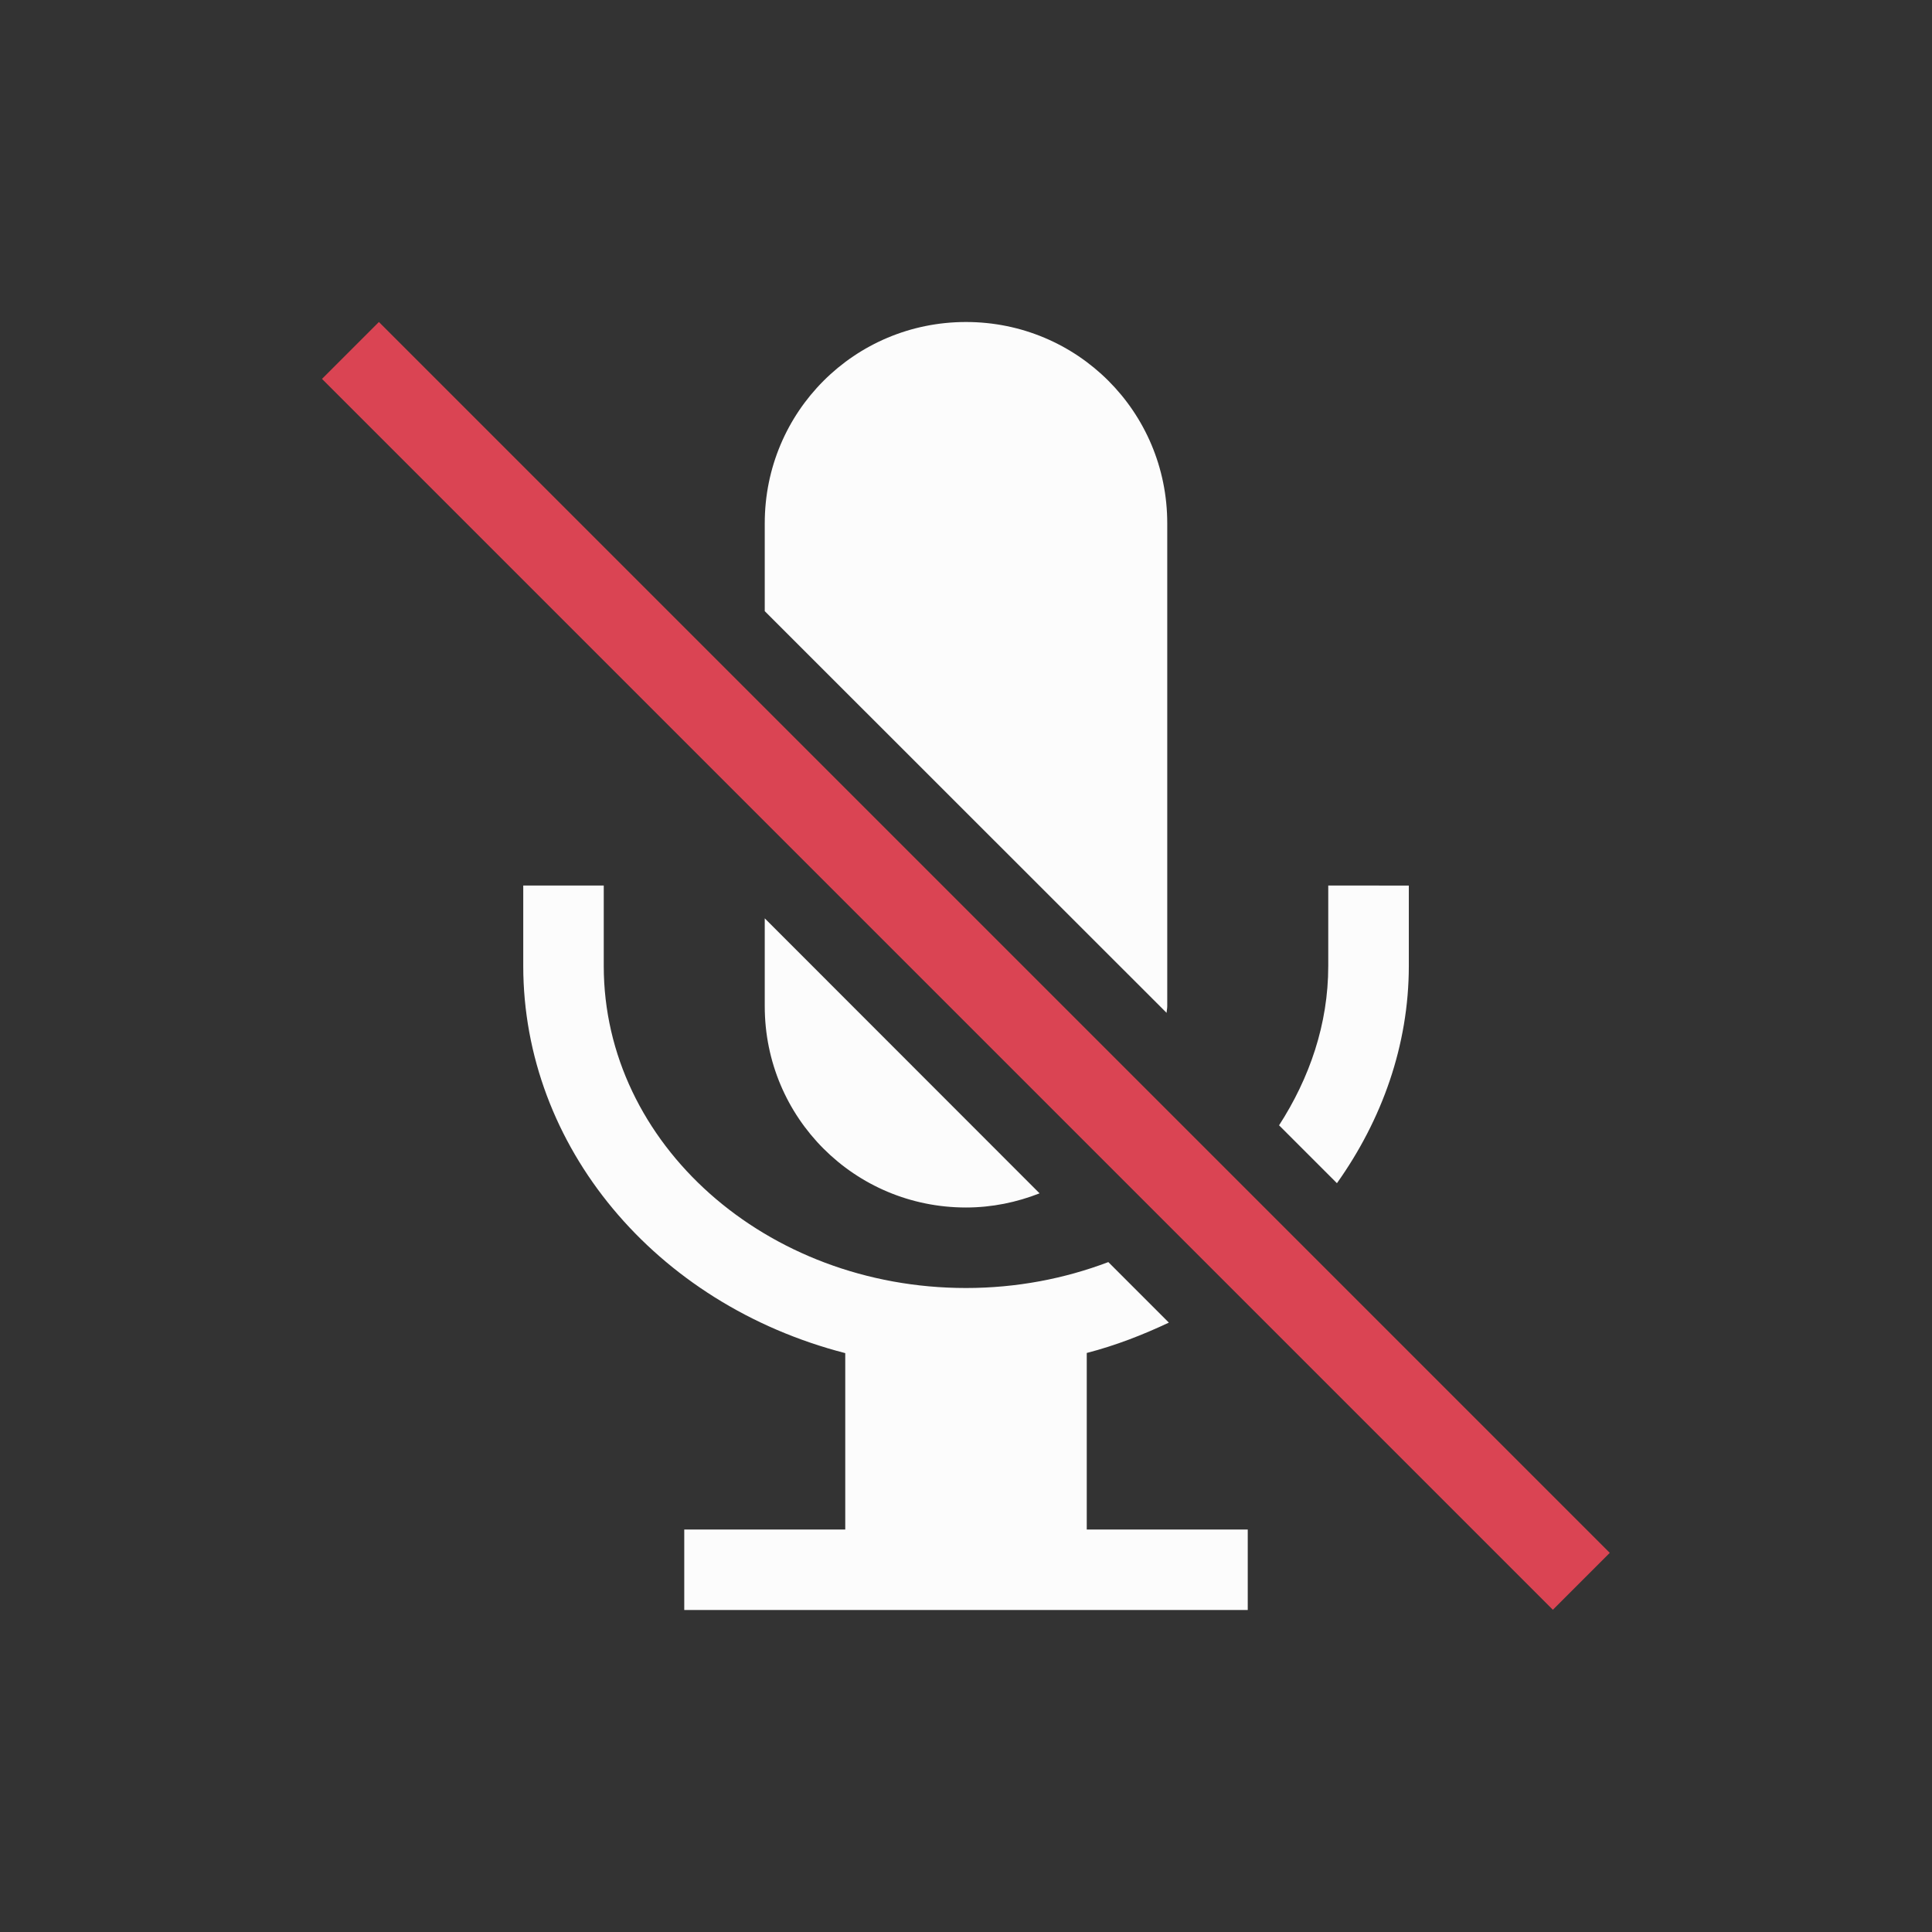 <svg xmlns="http://www.w3.org/2000/svg" viewBox="0 0 24 24" width="24" height="24">
  <rect x="0" y="0" width="24" height="24" fill="#333333" stroke="none"/>
  <style type="text/css" id="current-color-scheme">.ColorScheme-NegativeText { color: #da4453; } .ColorScheme-Text { color: #fcfcfc; } </style>
  <g transform="translate(1,1)">
    <path d="m11 3c-1.385 0-2.5 1.115-2.5 2.5v1.092l4.992 4.99c.001-.028.008-.054.008-.082v-6c0-1.385-1.115-2.5-2.5-2.5zm-5.5 7v1c.001 2.236 1.634 4.199 4 4.809v2.191h-2v1h7v-1h-2v-2.193c.36-.093.697-.225 1.02-.377l-.752-.752c-.543.206-1.14.322-1.768.322-2.485 0-4.5-1.791-4.5-4v-1zm10 0v1c0 .724-.233 1.393-.611 1.979l.719.719c.559-.787.892-1.711.893-2.697v-1zm-7 .408v1.092c0 1.385 1.115 2.5 2.5 2.5.324 0 .631-.065.914-.176z" style="fill:currentColor;fill-opacity:1;stroke:none" class="ColorScheme-Text"/>
    <path d="m-.5 4.743h1v21.627h-1z" style="fill:currentColor;fill-opacity:1;stroke:none" class="ColorScheme-NegativeText" transform="matrix(.707 -.707 .707 .707 0 0)"/>
  </g>
</svg>
